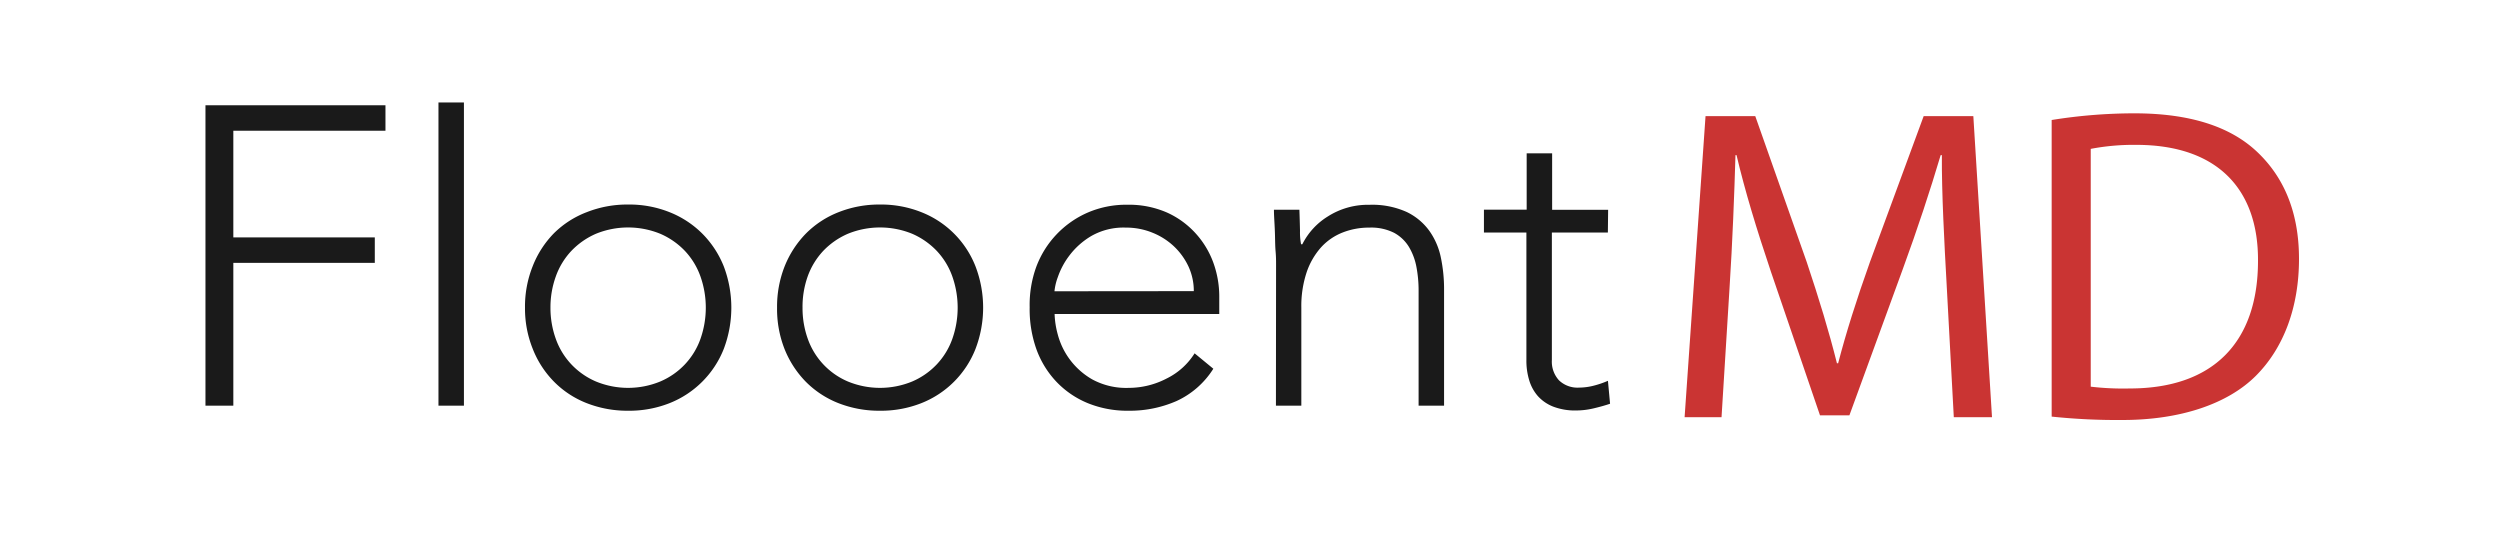 <svg id="Layer_1" data-name="Layer 1" xmlns="http://www.w3.org/2000/svg" viewBox="0 0 375 80"><defs><style>.cls-1{fill:#1a1a1a;}.cls-2{fill:#ca3433;}</style></defs><title>FlooentMD - Text</title><path class="cls-1" d="M30.82,15.79h27v3.82H35v16H56.22v3.82H35V60.85H30.82Z"/><path class="cls-1" d="M65.77,15.37h3.82V60.85H65.77Z"/><path class="cls-1" d="M78.75,46.15a16.31,16.31,0,0,1,1.15-6.21A14.71,14.71,0,0,1,83.08,35,14.1,14.1,0,0,1,88,31.83a16.53,16.53,0,0,1,6.24-1.15,16.25,16.25,0,0,1,6.2,1.15,14.48,14.48,0,0,1,4.9,3.21,14.65,14.65,0,0,1,3.22,4.9,17.46,17.46,0,0,1,0,12.41,14.47,14.47,0,0,1-8.12,8.12,16.44,16.44,0,0,1-6.2,1.14A16.73,16.73,0,0,1,88,60.47a14.12,14.12,0,0,1-4.9-3.22,14.61,14.61,0,0,1-3.18-4.9A16.22,16.22,0,0,1,78.75,46.15Zm3.82,0a13.7,13.7,0,0,0,.8,4.68,10.88,10.88,0,0,0,2.32,3.81,11.05,11.05,0,0,0,3.69,2.58,12.66,12.66,0,0,0,9.67,0,11,11,0,0,0,3.7-2.58,10.88,10.88,0,0,0,2.32-3.81,14.09,14.09,0,0,0,0-9.36,10.92,10.92,0,0,0-2.32-3.82,11.29,11.29,0,0,0-3.7-2.58,12.78,12.78,0,0,0-9.67,0,11.35,11.35,0,0,0-3.69,2.58,10.92,10.92,0,0,0-2.32,3.82A13.61,13.61,0,0,0,82.57,46.15Z"/><path class="cls-1" d="M116.56,46.15a16.5,16.5,0,0,1,1.14-6.21,15,15,0,0,1,3.18-4.9,14.19,14.19,0,0,1,4.9-3.21A16.53,16.53,0,0,1,132,30.68a16.31,16.31,0,0,1,6.21,1.15,14.36,14.36,0,0,1,8.11,8.11,17.32,17.32,0,0,1,0,12.41,14.41,14.41,0,0,1-8.11,8.12A16.5,16.5,0,0,1,132,61.61a16.73,16.73,0,0,1-6.24-1.14,14.22,14.22,0,0,1-4.9-3.22,14.92,14.92,0,0,1-3.18-4.9A16.41,16.41,0,0,1,116.56,46.15Zm3.82,0a13.69,13.69,0,0,0,.79,4.68,10.89,10.89,0,0,0,6,6.39,12.66,12.66,0,0,0,9.67,0,11.05,11.05,0,0,0,3.69-2.58,10.88,10.88,0,0,0,2.32-3.81,14.09,14.09,0,0,0,0-9.36,10.92,10.92,0,0,0-2.32-3.82,11.35,11.35,0,0,0-3.69-2.58,12.78,12.78,0,0,0-9.67,0,11.29,11.29,0,0,0-3.7,2.58,11.07,11.07,0,0,0-2.32,3.82A13.61,13.61,0,0,0,120.38,46.15Z"/><path class="cls-1" d="M182,55.31a12.85,12.85,0,0,1-5.51,4.84,17.45,17.45,0,0,1-7.22,1.46,15.73,15.73,0,0,1-6.11-1.14,13.62,13.62,0,0,1-4.71-3.22,14,14,0,0,1-3-4.9,17.85,17.85,0,0,1-1-6.27A16.67,16.67,0,0,1,155.45,40a14.35,14.35,0,0,1,7.7-8.11,14.59,14.59,0,0,1,5.92-1.18,14.29,14.29,0,0,1,6,1.18A13,13,0,0,1,179.34,35,13.26,13.26,0,0,1,182,39.4a14.9,14.9,0,0,1,.89,5V47.1h-24.7a13,13,0,0,0,.48,3.09,11,11,0,0,0,5.15,6.71,10.65,10.65,0,0,0,5.51,1.28,12.31,12.31,0,0,0,5.66-1.4A10.29,10.29,0,0,0,179.19,53Zm-2.93-11.64a8.73,8.73,0,0,0-.8-3.7,10,10,0,0,0-2.16-3,10.27,10.27,0,0,0-3.25-2.07,10.44,10.44,0,0,0-4-.76,9.72,9.72,0,0,0-5.18,1.27,11.34,11.34,0,0,0-3.28,2.93,11.49,11.49,0,0,0-1.72,3.21,8.47,8.47,0,0,0-.51,2.14Z"/><path class="cls-1" d="M191.41,39.72c0-.55,0-1.22-.07-2s-.07-1.58-.09-2.38-.06-1.56-.1-2.26-.06-1.24-.06-1.62h3.82q.06,1.65.09,3.18a9.45,9.45,0,0,0,.16,2h.19a10.33,10.33,0,0,1,3.82-4.17,11.18,11.18,0,0,1,6.24-1.75,12.55,12.55,0,0,1,5.6,1.08,9,9,0,0,1,3.4,2.84,10.57,10.57,0,0,1,1.72,4,23,23,0,0,1,.48,4.71v17.5h-3.82V43.54a18.82,18.82,0,0,0-.32-3.47,9.15,9.15,0,0,0-1.11-3,5.89,5.89,0,0,0-2.23-2.14,7.63,7.63,0,0,0-3.72-.79,10.82,10.82,0,0,0-4,.73,8.64,8.64,0,0,0-3.25,2.23A10.87,10.87,0,0,0,196,40.83a16.05,16.05,0,0,0-.8,5.32v14.7h-3.81Z"/><path class="cls-1" d="M241.18,34.88h-8.4V54a4.15,4.15,0,0,0,1.08,3.06,4,4,0,0,0,3,1.08,8.93,8.93,0,0,0,2.2-.29,13.7,13.7,0,0,0,2.13-.73l.32,3.44c-.73.25-1.56.48-2.49.7a11.4,11.4,0,0,1-2.48.31A9.22,9.22,0,0,1,233,61a6.08,6.08,0,0,1-2.35-1.62A6.4,6.4,0,0,1,229.37,57a10,10,0,0,1-.41-3V34.88h-6.37V31.45H229V23h3.82v8.47h8.4Z"/><path class="cls-2" d="M292,42.75c-.35-6.27-.76-13.9-.72-19.48h-.18c-1.56,5.24-3.43,10.94-5.69,17.12l-8,21.91H273l-7.35-21.51c-2.15-6.38-3.91-12.17-5.17-17.52h-.16c-.16,5.63-.45,13.15-.89,19.93l-1.2,19.38h-5.54l3.14-45.16h7.46L271,39.28c1.85,5.53,3.37,10.5,4.54,15.21h.18c1.19-4.57,2.76-9.55,4.78-15.21l8.05-21.86H296l2.8,45.16h-5.73Z"/><path class="cls-2" d="M307.75,18a78.48,78.48,0,0,1,12.41-1c8.36,0,14.34,2,18.29,5.67s6.4,8.89,6.4,16.16-2.31,13.4-6.5,17.57S327.1,63,318.36,63a94,94,0,0,1-10.61-.51Zm5.86,40a41.58,41.58,0,0,0,5.86.27c12.5,0,19.23-6.93,19.23-19.14.07-10.66-6-17.4-18.26-17.4a34.32,34.32,0,0,0-6.83.6Z"/></svg>